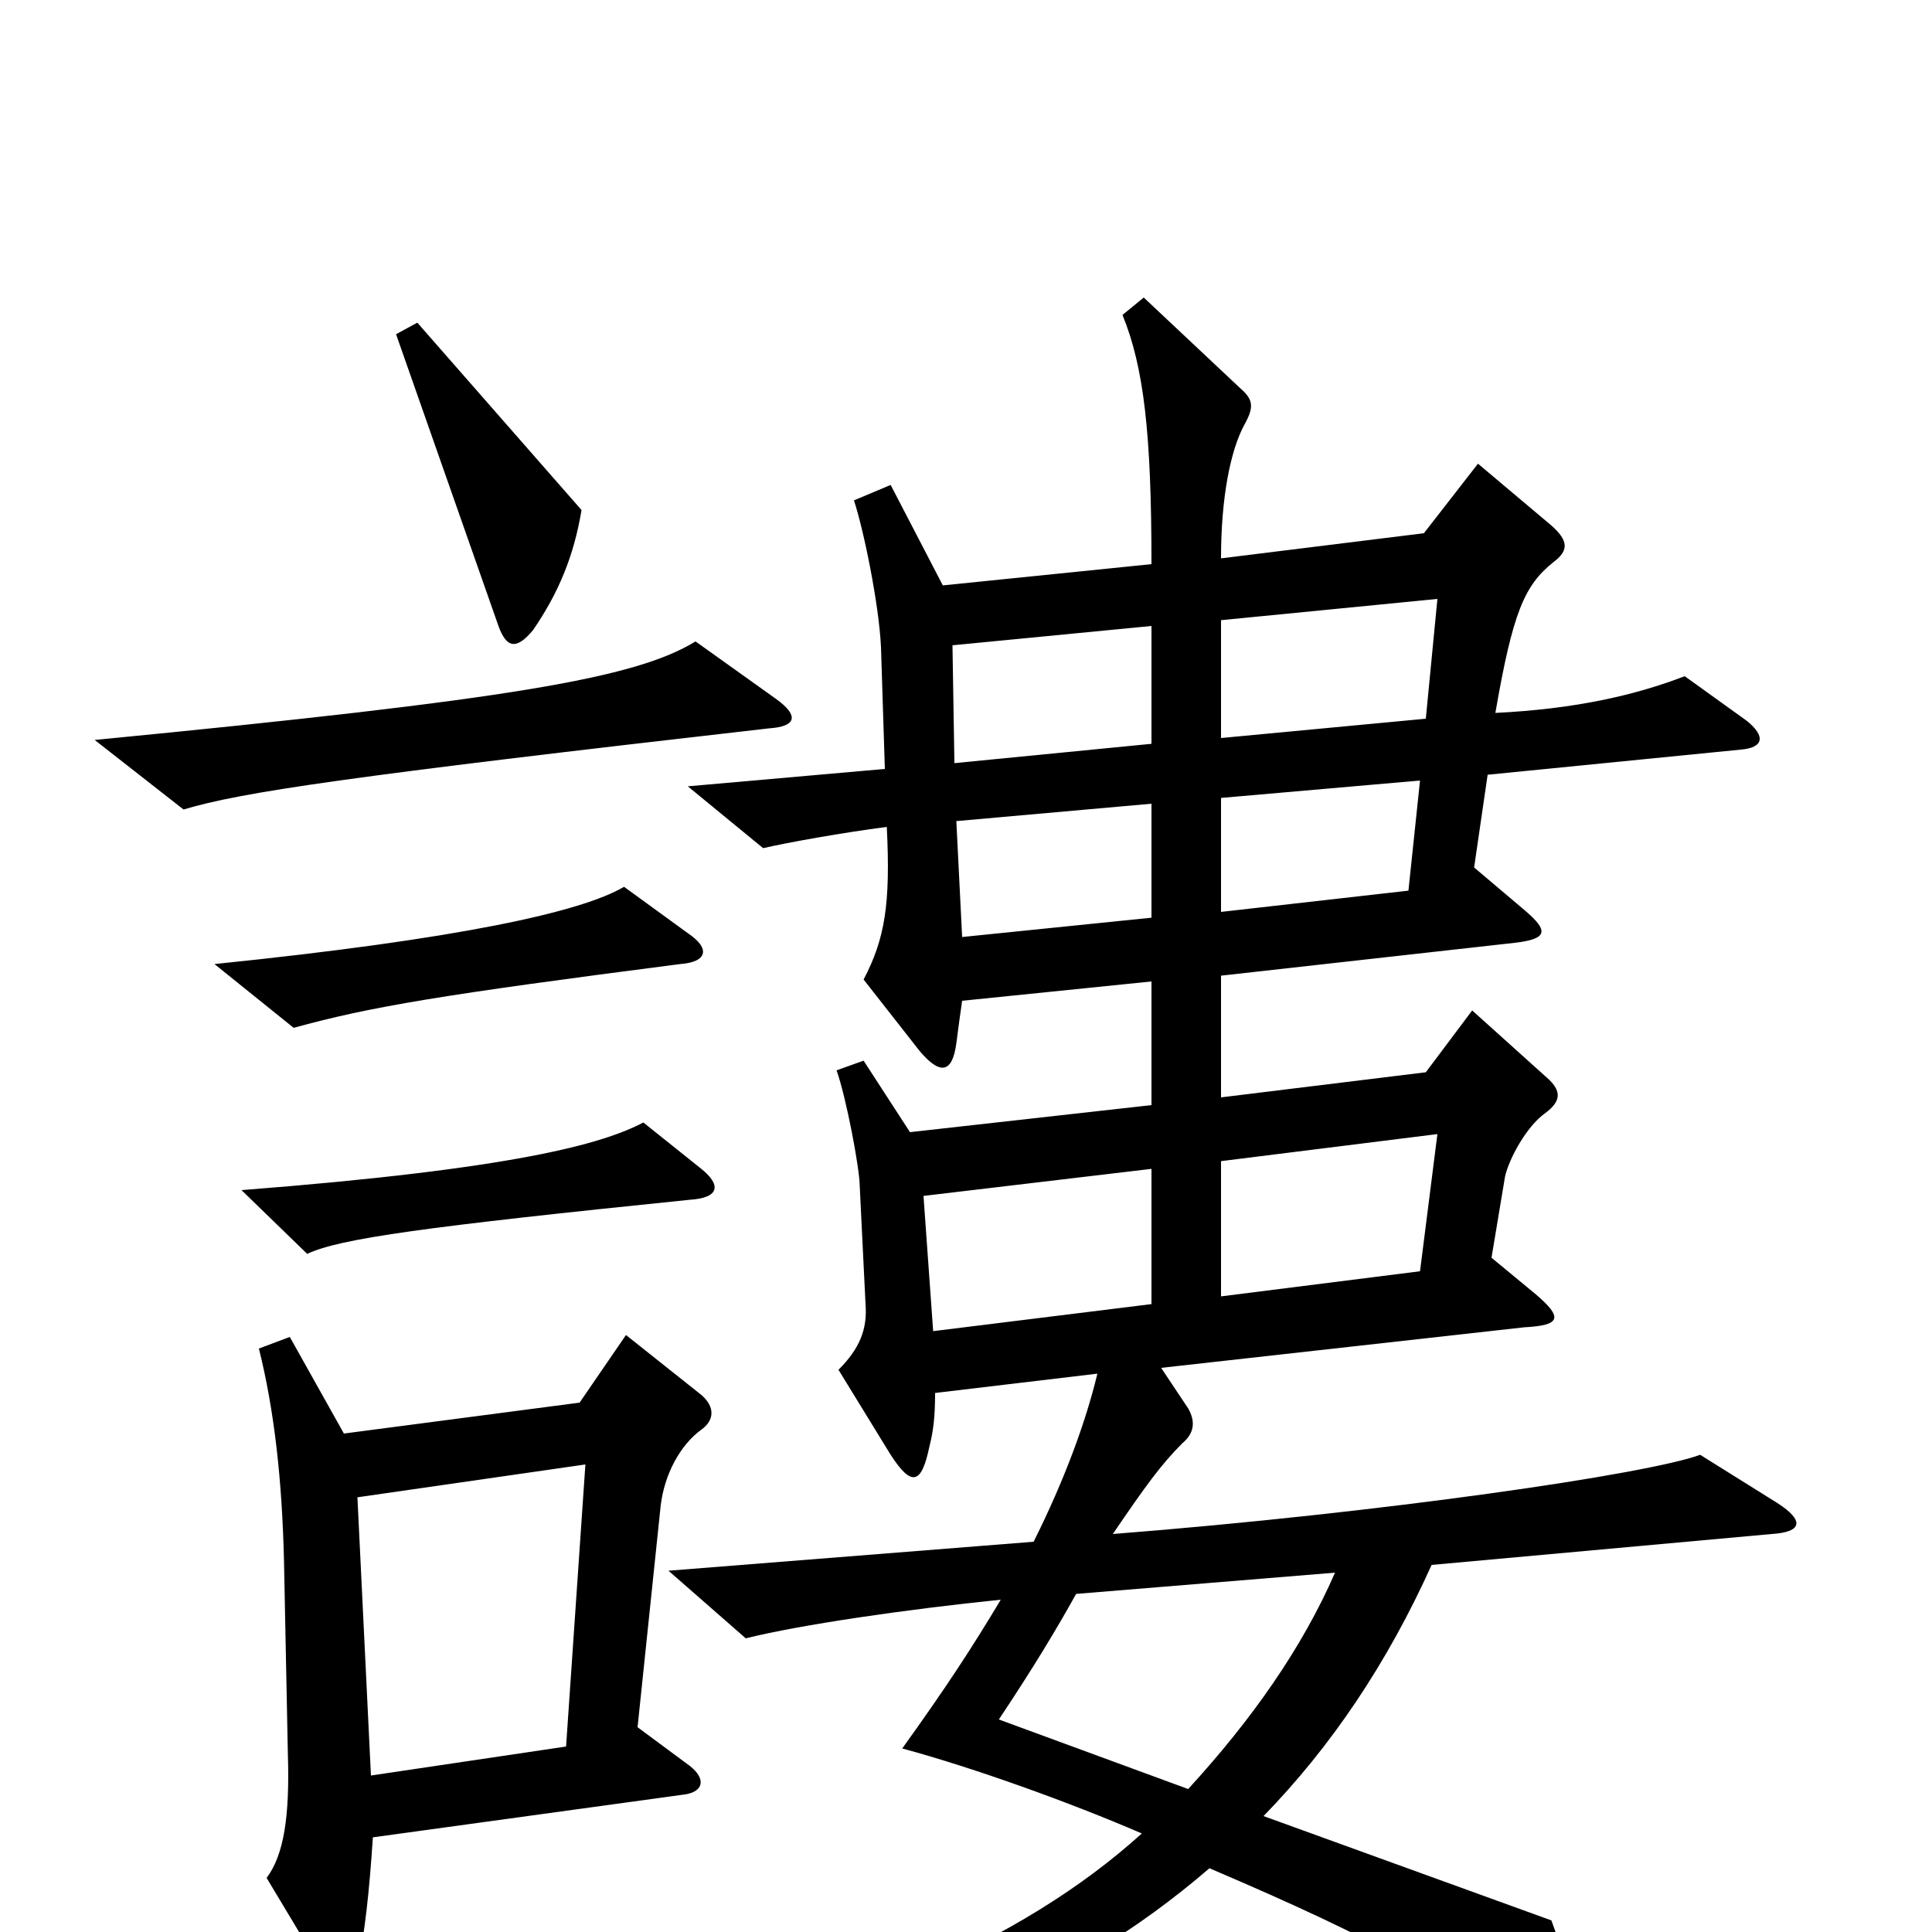 <svg xmlns="http://www.w3.org/2000/svg" viewBox="0 -1000 1000 1000">
	<path fill="#000000" d="M301 -736L216 -833L205 -827L258 -676C262 -665 267 -663 276 -674C289 -693 297 -712 301 -736ZM402 -638L360 -668C329 -649 265 -638 49 -617L95 -581C125 -590 179 -598 398 -623C413 -624 413 -630 402 -638ZM356 -517L323 -541C301 -528 238 -514 111 -501L152 -468C192 -479 228 -485 352 -501C366 -502 368 -509 356 -517ZM363 -395L333 -419C312 -408 267 -395 125 -384L159 -351C176 -359 220 -365 357 -379C373 -380 373 -387 363 -395ZM920 -222L880 -247C853 -237 716 -217 576 -206C593 -231 601 -242 612 -253C618 -258 619 -264 615 -271L601 -292L789 -313C808 -314 809 -318 795 -330L772 -349L779 -391C781 -400 790 -417 800 -424C808 -430 808 -435 802 -441L762 -477L738 -445L632 -432V-495L784 -512C801 -514 802 -518 789 -529L763 -551L770 -599L901 -612C913 -613 914 -619 904 -627L872 -650C846 -640 815 -633 774 -631C783 -683 789 -697 804 -709C812 -715 812 -720 803 -728L765 -760L737 -724L632 -711C632 -743 637 -767 644 -780C649 -789 649 -793 642 -799L592 -846L581 -837C592 -810 596 -776 596 -708L488 -697L461 -749L442 -741C447 -726 455 -687 456 -665L458 -602L356 -593L395 -561C408 -564 436 -569 459 -572C461 -532 458 -514 447 -493L476 -456C487 -443 493 -445 495 -460C496 -468 497 -475 498 -482L596 -492V-428L471 -414L447 -451L433 -446C438 -432 445 -395 445 -386L448 -325C449 -312 445 -302 434 -291L461 -247C472 -230 477 -232 481 -251C483 -259 484 -266 484 -279L568 -289C562 -264 551 -234 535 -202L346 -187L386 -152C414 -159 469 -167 518 -172C503 -147 490 -127 467 -95C504 -85 554 -67 591 -51C528 6 436 44 313 71L317 91C459 70 553 30 626 -33C715 5 748 24 804 65C816 73 822 71 820 52C817 36 810 13 803 -6L654 -60C689 -96 718 -139 741 -190L917 -206C933 -207 934 -213 920 -222ZM363 -260C370 -265 370 -272 363 -278L324 -309L300 -274L178 -258L150 -308L134 -302C142 -270 146 -234 147 -192L149 -92C150 -60 147 -40 138 -28L168 22C175 34 182 36 185 20C189 -2 191 -19 193 -49L353 -71C364 -72 366 -79 357 -86L330 -106L342 -221C344 -237 352 -252 363 -260ZM744 -690L738 -628L632 -618V-679ZM596 -615L494 -605L493 -666L596 -676ZM735 -596L729 -539L632 -528V-587ZM596 -525L498 -515L495 -575L596 -584ZM744 -413L735 -342L632 -329V-399ZM596 -325L483 -311L478 -381L596 -395ZM303 -242L293 -96L192 -81L185 -225ZM691 -186C674 -147 648 -110 615 -74L517 -110C535 -137 547 -157 557 -175Z"/>
</svg>